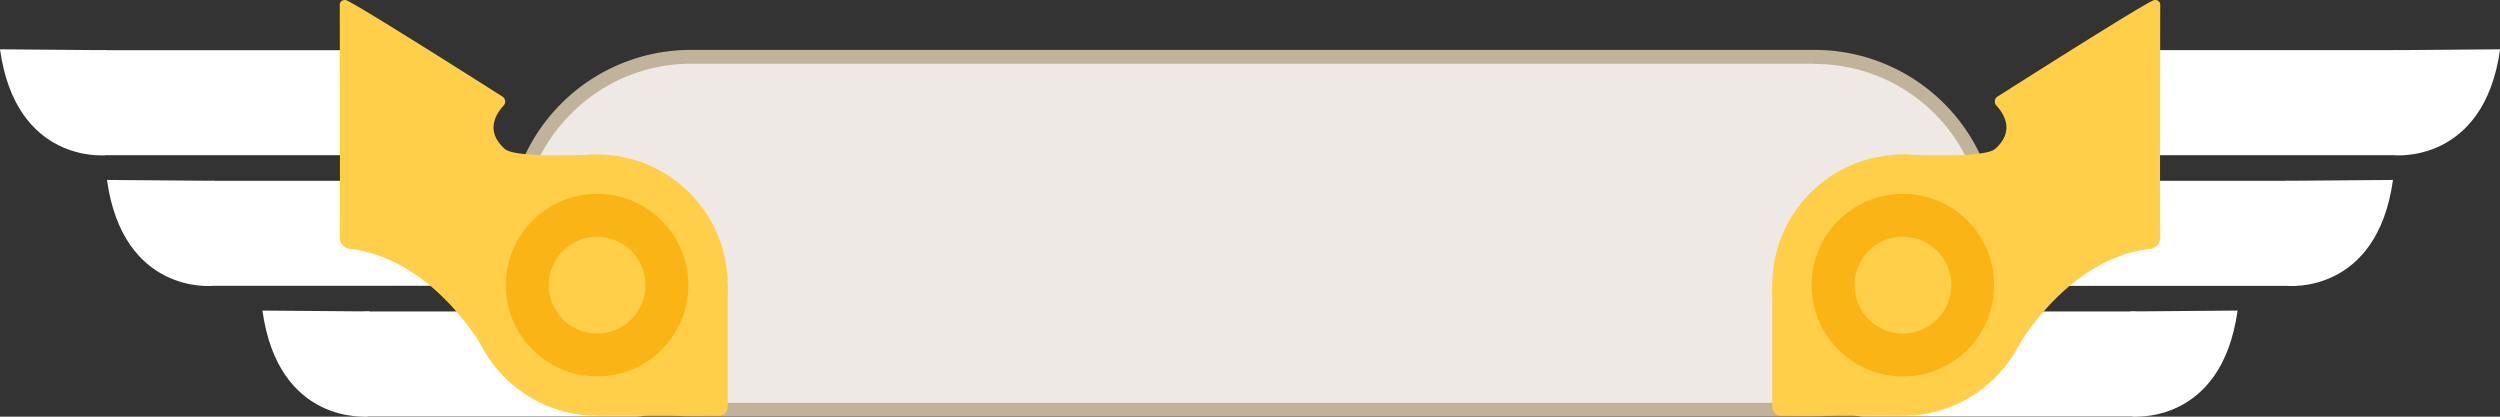 <svg viewBox="0 0 901.96 150.32" xmlns="http://www.w3.org/2000/svg"><rect x="0" y="0" width="901.96" height="150.32" fill="#333333" stroke="none"/><path d="m249.24 147.81a63.61 63.61 0 0 1 0-127.22h405.43a63.61 63.61 0 0 1 0 127.22z" fill="#eee9e4"/><path d="m654.67 23.09a61 61 0 0 1 43.15 104.26 60.67 60.67 0 0 1 -43.15 18h-405.43a61 61 0 0 1 -43.15-104.35 60.67 60.67 0 0 1 43.15-18h405.43m0-5h-405.43a66.11 66.11 0 0 0 0 132.22h405.43a66.11 66.11 0 0 0 0-132.22z" fill="#c0b399"/><g fill="#fff"><rect height="37.9" rx="18.95" width="134.36" x="653.6" y="112.36"/><path d="m807.28 112.05-38.6.31.66 37.9s32.18 3.2 37.94-38.21z"/><rect height="37.9" rx="18.95" width="134.36" x="709.67" y="65.23"/><path d="m863.35 64.92-38.6.31.66 37.9s32.18 3.2 37.94-38.21z"/><rect height="37.9" rx="18.95" width="134.36" x="748.28" y="18.09"/><path d="m902 17.79-38.6.31.6 37.9s32.19 3.19 38-38.21z"/></g><circle cx="686.53" cy="102.87" fill="#ffcf4a" r="47.13"/><path d="m725.19 129.84s18.18-36.27 50.63-40.08a4 4 0 0 0 3.56-4.13c-.16-3.73 0-84.08 0-84.08s-.09-1.62-2.09-1.55-56.57 34.81-56.57 34.81a2.11 2.11 0 0 0 -.37 3.35c1.73 2 7.27 8.58-.5 15.54-4.09 3.66-33.31 2-33.31 2z" fill="#ffcf4a"/><circle cx="686.53" cy="102.87" fill="#fab416" r="32.93"/><circle cx="686.53" cy="102.87" fill="#ffcf4a" r="17.47"/><path d="m639.41 102.87v43.67s-.07 3.34 3.21 3.46 43.92 0 43.92 0z" fill="#ffcf4a"/><rect fill="#fff" height="37.9" rx="18.95" transform="matrix(-1 0 0 -1 362.35 262.62)" width="134.36" x="113.99" y="112.36"/><path d="m94.68 112.05 38.6.31-.66 37.9s-32.18 3.2-37.94-38.21z" fill="#fff"/><rect fill="#fff" height="37.9" rx="18.95" transform="matrix(-1 0 0 -1 250.2 168.35)" width="134.36" x="57.92" y="65.23"/><path d="m38.6 64.92 38.6.31-.66 37.9s-32.17 3.2-37.94-38.21z" fill="#fff"/><rect fill="#fff" height="37.9" rx="18.95" transform="matrix(-1 0 0 -1 172.99 74.09)" width="134.36" x="19.31" y="18.09"/><path d="m0 17.79 38.6.31-.65 37.9s-32.19 3.19-37.95-38.21z" fill="#fff"/><circle cx="215.42" cy="102.87" fill="#ffcf4a" r="47.13"/><path d="m176.77 129.84s-18.18-36.27-50.63-40.08a4 4 0 0 1 -3.56-4.13c.16-3.73 0-84.08 0-84.08s.09-1.62 2.08-1.54 56.57 34.81 56.57 34.81a2.11 2.11 0 0 1 .37 3.35c-1.73 2-7.27 8.58.5 15.54 4.09 3.66 33.31 2 33.31 2z" fill="#ffcf4a"/><circle cx="215.42" cy="102.87" fill="#fab416" r="32.93"/><circle cx="215.42" cy="102.87" fill="#ffcf4a" r="17.47"/><path d="m262.55 102.87v43.67s.07 3.34-3.21 3.46-43.92 0-43.92 0z" fill="#ffcf4a"/></svg>
